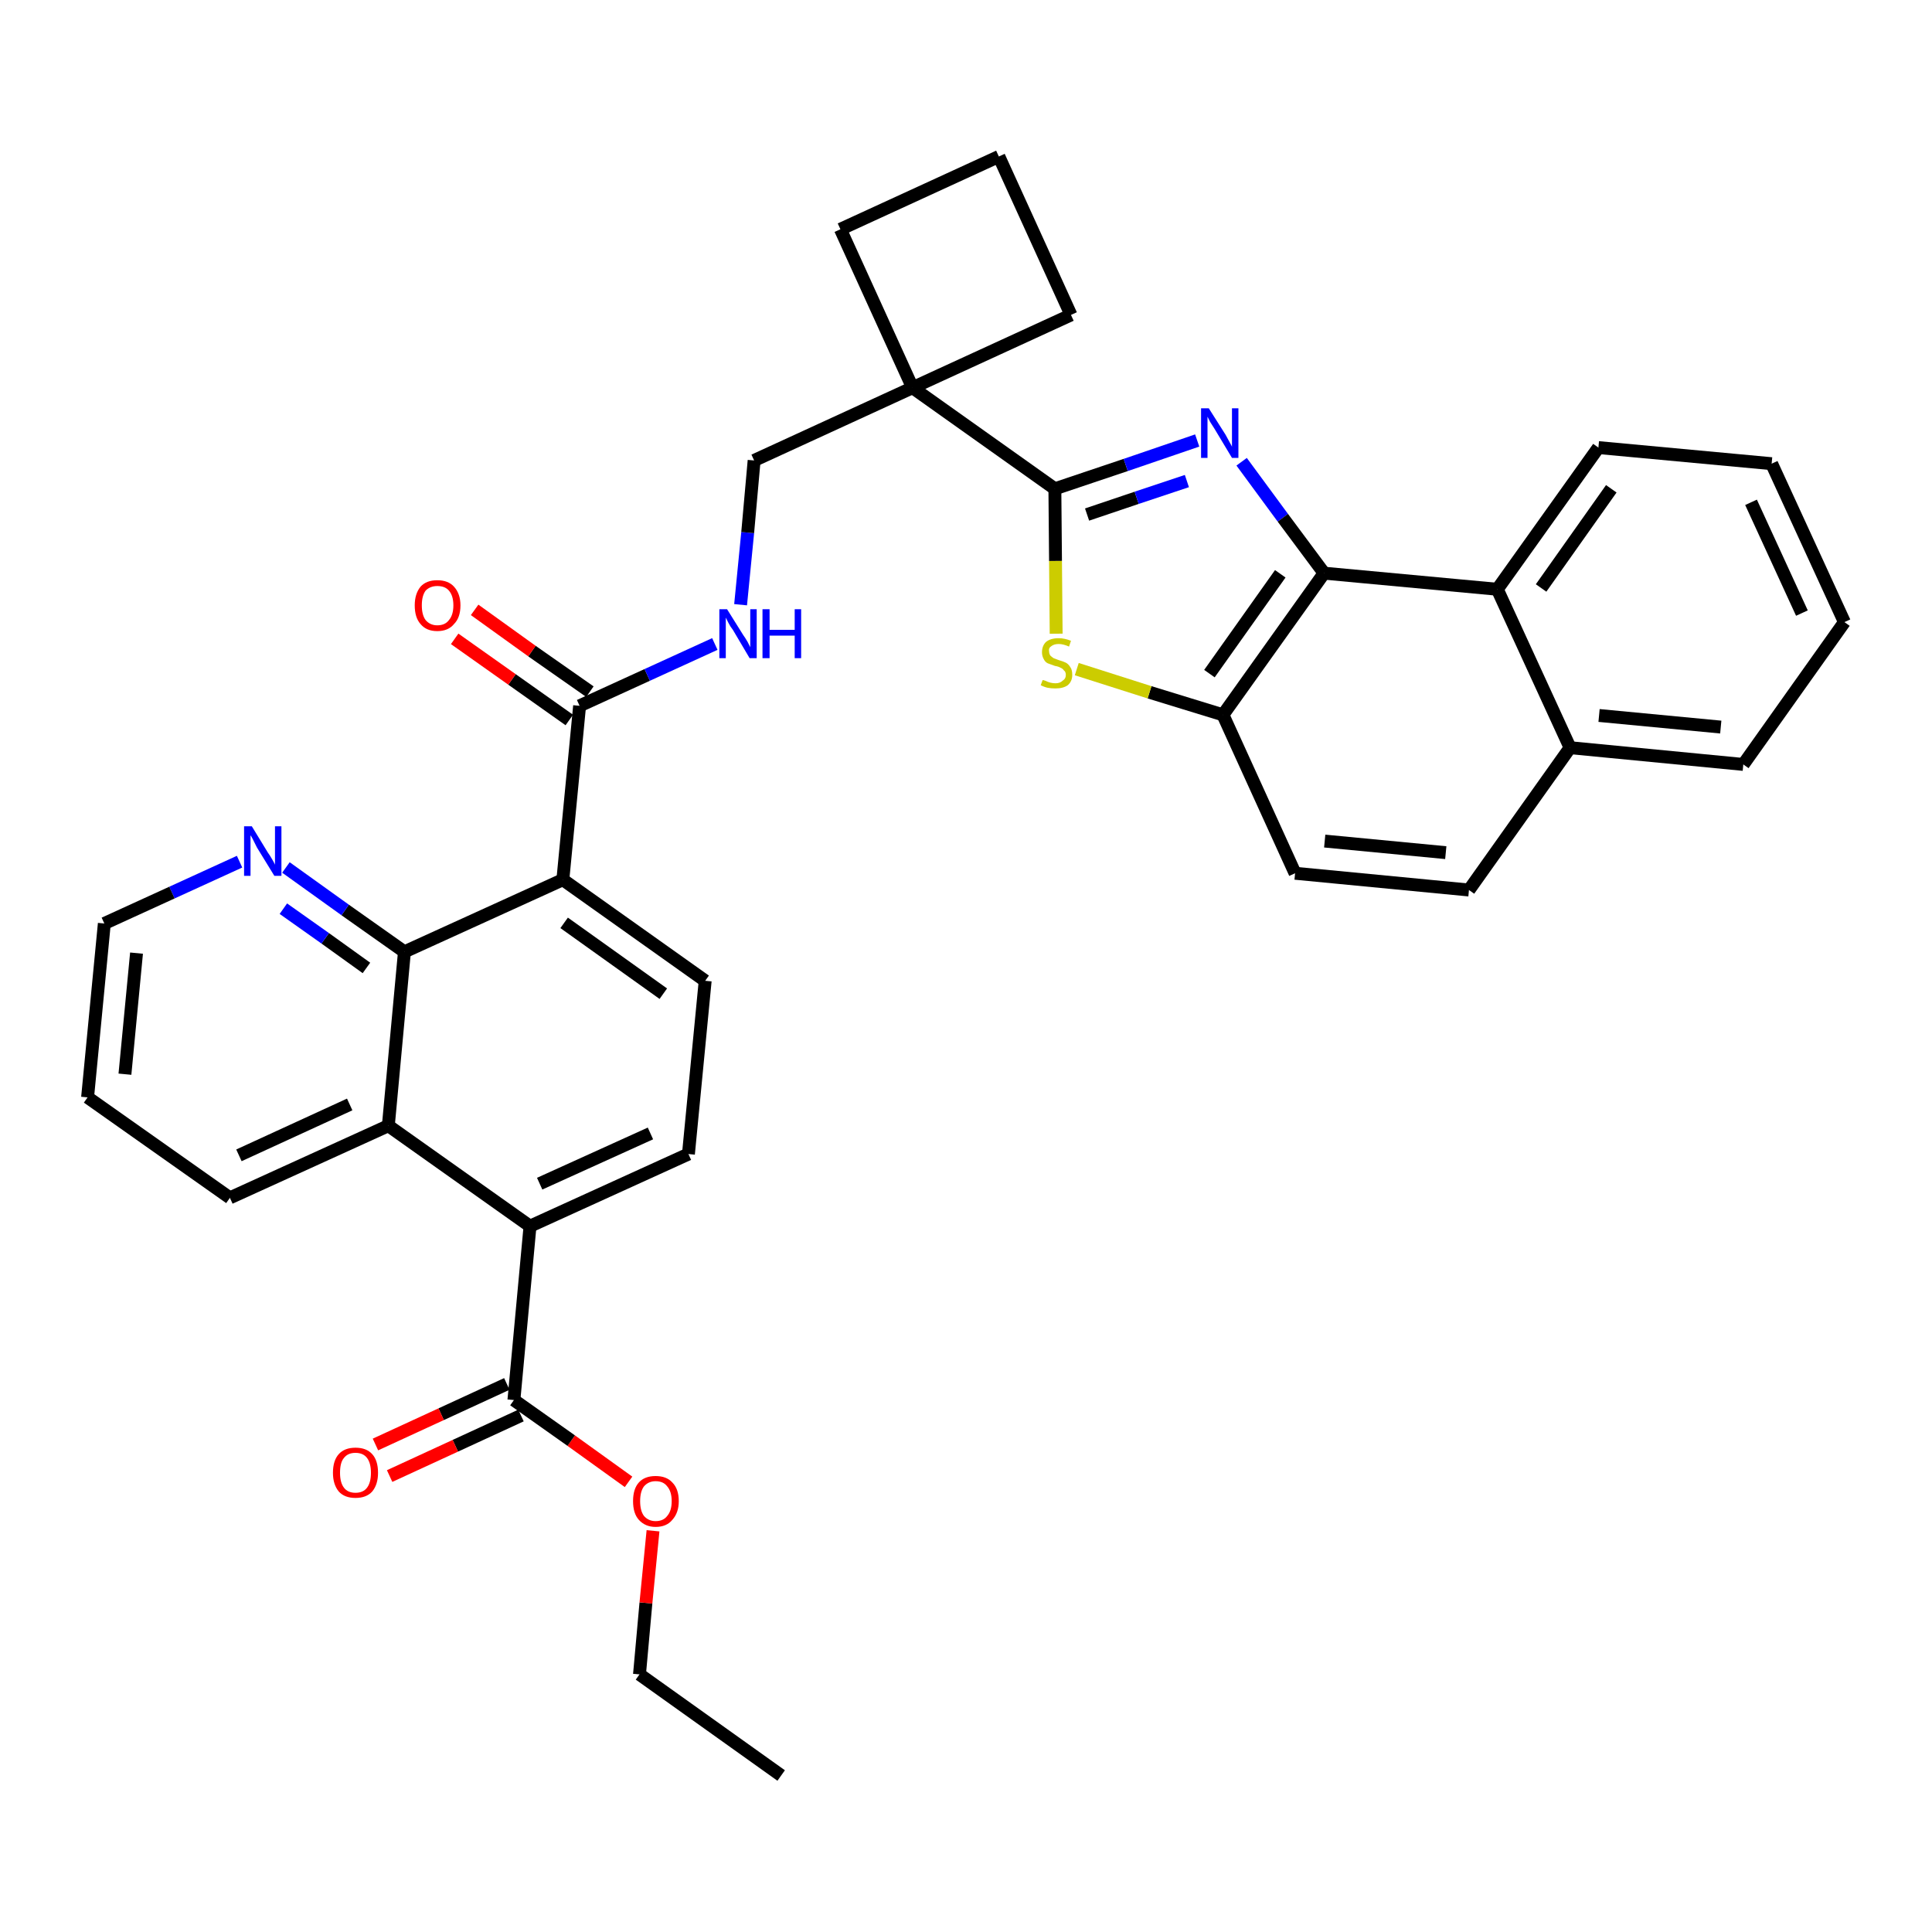 <?xml version='1.0' encoding='iso-8859-1'?>
<svg version='1.1' baseProfile='full'
              xmlns='http://www.w3.org/2000/svg'
                      xmlns:rdkit='http://www.rdkit.org/xml'
                      xmlns:xlink='http://www.w3.org/1999/xlink'
                  xml:space='preserve'
width='300px' height='300px' viewBox='0 0 300 300'>
<!-- END OF HEADER -->
<path class='bond-0 atom-0 atom-1' d='M 121.3,275.7 L 99.3,260.0' style='fill:none;fill-rule:evenodd;stroke:#000000;stroke-width:2.0px;stroke-linecap:butt;stroke-linejoin:miter;stroke-opacity:1' />
<path class='bond-1 atom-1 atom-2' d='M 99.3,260.0 L 100.3,248.9' style='fill:none;fill-rule:evenodd;stroke:#000000;stroke-width:2.0px;stroke-linecap:butt;stroke-linejoin:miter;stroke-opacity:1' />
<path class='bond-1 atom-1 atom-2' d='M 100.3,248.9 L 101.4,237.7' style='fill:none;fill-rule:evenodd;stroke:#FF0000;stroke-width:2.0px;stroke-linecap:butt;stroke-linejoin:miter;stroke-opacity:1' />
<path class='bond-2 atom-2 atom-3' d='M 97.6,230.1 L 88.7,223.7' style='fill:none;fill-rule:evenodd;stroke:#FF0000;stroke-width:2.0px;stroke-linecap:butt;stroke-linejoin:miter;stroke-opacity:1' />
<path class='bond-2 atom-2 atom-3' d='M 88.7,223.7 L 79.8,217.4' style='fill:none;fill-rule:evenodd;stroke:#000000;stroke-width:2.0px;stroke-linecap:butt;stroke-linejoin:miter;stroke-opacity:1' />
<path class='bond-3 atom-3 atom-4' d='M 78.7,214.9 L 68.5,219.6' style='fill:none;fill-rule:evenodd;stroke:#000000;stroke-width:2.0px;stroke-linecap:butt;stroke-linejoin:miter;stroke-opacity:1' />
<path class='bond-3 atom-3 atom-4' d='M 68.5,219.6 L 58.3,224.3' style='fill:none;fill-rule:evenodd;stroke:#FF0000;stroke-width:2.0px;stroke-linecap:butt;stroke-linejoin:miter;stroke-opacity:1' />
<path class='bond-3 atom-3 atom-4' d='M 80.9,219.8 L 70.7,224.5' style='fill:none;fill-rule:evenodd;stroke:#000000;stroke-width:2.0px;stroke-linecap:butt;stroke-linejoin:miter;stroke-opacity:1' />
<path class='bond-3 atom-3 atom-4' d='M 70.7,224.5 L 60.5,229.2' style='fill:none;fill-rule:evenodd;stroke:#FF0000;stroke-width:2.0px;stroke-linecap:butt;stroke-linejoin:miter;stroke-opacity:1' />
<path class='bond-4 atom-3 atom-5' d='M 79.8,217.4 L 82.3,190.4' style='fill:none;fill-rule:evenodd;stroke:#000000;stroke-width:2.0px;stroke-linecap:butt;stroke-linejoin:miter;stroke-opacity:1' />
<path class='bond-5 atom-5 atom-6' d='M 82.3,190.4 L 106.9,179.2' style='fill:none;fill-rule:evenodd;stroke:#000000;stroke-width:2.0px;stroke-linecap:butt;stroke-linejoin:miter;stroke-opacity:1' />
<path class='bond-5 atom-5 atom-6' d='M 83.8,183.8 L 101.0,176.0' style='fill:none;fill-rule:evenodd;stroke:#000000;stroke-width:2.0px;stroke-linecap:butt;stroke-linejoin:miter;stroke-opacity:1' />
<path class='bond-35 atom-35 atom-5' d='M 60.3,174.8 L 82.3,190.4' style='fill:none;fill-rule:evenodd;stroke:#000000;stroke-width:2.0px;stroke-linecap:butt;stroke-linejoin:miter;stroke-opacity:1' />
<path class='bond-6 atom-6 atom-7' d='M 106.9,179.2 L 109.5,152.3' style='fill:none;fill-rule:evenodd;stroke:#000000;stroke-width:2.0px;stroke-linecap:butt;stroke-linejoin:miter;stroke-opacity:1' />
<path class='bond-7 atom-7 atom-8' d='M 109.5,152.3 L 87.4,136.6' style='fill:none;fill-rule:evenodd;stroke:#000000;stroke-width:2.0px;stroke-linecap:butt;stroke-linejoin:miter;stroke-opacity:1' />
<path class='bond-7 atom-7 atom-8' d='M 103.0,154.3 L 87.6,143.3' style='fill:none;fill-rule:evenodd;stroke:#000000;stroke-width:2.0px;stroke-linecap:butt;stroke-linejoin:miter;stroke-opacity:1' />
<path class='bond-8 atom-8 atom-9' d='M 87.4,136.6 L 90.0,109.6' style='fill:none;fill-rule:evenodd;stroke:#000000;stroke-width:2.0px;stroke-linecap:butt;stroke-linejoin:miter;stroke-opacity:1' />
<path class='bond-29 atom-8 atom-30' d='M 87.4,136.6 L 62.8,147.8' style='fill:none;fill-rule:evenodd;stroke:#000000;stroke-width:2.0px;stroke-linecap:butt;stroke-linejoin:miter;stroke-opacity:1' />
<path class='bond-9 atom-9 atom-10' d='M 91.6,107.4 L 82.6,101.1' style='fill:none;fill-rule:evenodd;stroke:#000000;stroke-width:2.0px;stroke-linecap:butt;stroke-linejoin:miter;stroke-opacity:1' />
<path class='bond-9 atom-9 atom-10' d='M 82.6,101.1 L 73.7,94.7' style='fill:none;fill-rule:evenodd;stroke:#FF0000;stroke-width:2.0px;stroke-linecap:butt;stroke-linejoin:miter;stroke-opacity:1' />
<path class='bond-9 atom-9 atom-10' d='M 88.4,111.8 L 79.5,105.5' style='fill:none;fill-rule:evenodd;stroke:#000000;stroke-width:2.0px;stroke-linecap:butt;stroke-linejoin:miter;stroke-opacity:1' />
<path class='bond-9 atom-9 atom-10' d='M 79.5,105.5 L 70.6,99.2' style='fill:none;fill-rule:evenodd;stroke:#FF0000;stroke-width:2.0px;stroke-linecap:butt;stroke-linejoin:miter;stroke-opacity:1' />
<path class='bond-10 atom-9 atom-11' d='M 90.0,109.6 L 100.5,104.8' style='fill:none;fill-rule:evenodd;stroke:#000000;stroke-width:2.0px;stroke-linecap:butt;stroke-linejoin:miter;stroke-opacity:1' />
<path class='bond-10 atom-9 atom-11' d='M 100.5,104.8 L 111.0,100.0' style='fill:none;fill-rule:evenodd;stroke:#0000FF;stroke-width:2.0px;stroke-linecap:butt;stroke-linejoin:miter;stroke-opacity:1' />
<path class='bond-11 atom-11 atom-12' d='M 115.0,93.9 L 116.1,82.7' style='fill:none;fill-rule:evenodd;stroke:#0000FF;stroke-width:2.0px;stroke-linecap:butt;stroke-linejoin:miter;stroke-opacity:1' />
<path class='bond-11 atom-11 atom-12' d='M 116.1,82.7 L 117.1,71.5' style='fill:none;fill-rule:evenodd;stroke:#000000;stroke-width:2.0px;stroke-linecap:butt;stroke-linejoin:miter;stroke-opacity:1' />
<path class='bond-12 atom-12 atom-13' d='M 117.1,71.5 L 141.7,60.2' style='fill:none;fill-rule:evenodd;stroke:#000000;stroke-width:2.0px;stroke-linecap:butt;stroke-linejoin:miter;stroke-opacity:1' />
<path class='bond-13 atom-13 atom-14' d='M 141.7,60.2 L 163.8,75.9' style='fill:none;fill-rule:evenodd;stroke:#000000;stroke-width:2.0px;stroke-linecap:butt;stroke-linejoin:miter;stroke-opacity:1' />
<path class='bond-26 atom-13 atom-27' d='M 141.7,60.2 L 130.5,35.6' style='fill:none;fill-rule:evenodd;stroke:#000000;stroke-width:2.0px;stroke-linecap:butt;stroke-linejoin:miter;stroke-opacity:1' />
<path class='bond-36 atom-29 atom-13' d='M 166.3,48.9 L 141.7,60.2' style='fill:none;fill-rule:evenodd;stroke:#000000;stroke-width:2.0px;stroke-linecap:butt;stroke-linejoin:miter;stroke-opacity:1' />
<path class='bond-14 atom-14 atom-15' d='M 163.8,75.9 L 174.8,72.2' style='fill:none;fill-rule:evenodd;stroke:#000000;stroke-width:2.0px;stroke-linecap:butt;stroke-linejoin:miter;stroke-opacity:1' />
<path class='bond-14 atom-14 atom-15' d='M 174.8,72.2 L 185.9,68.4' style='fill:none;fill-rule:evenodd;stroke:#0000FF;stroke-width:2.0px;stroke-linecap:butt;stroke-linejoin:miter;stroke-opacity:1' />
<path class='bond-14 atom-14 atom-15' d='M 168.8,79.9 L 176.5,77.3' style='fill:none;fill-rule:evenodd;stroke:#000000;stroke-width:2.0px;stroke-linecap:butt;stroke-linejoin:miter;stroke-opacity:1' />
<path class='bond-14 atom-14 atom-15' d='M 176.5,77.3 L 184.3,74.7' style='fill:none;fill-rule:evenodd;stroke:#0000FF;stroke-width:2.0px;stroke-linecap:butt;stroke-linejoin:miter;stroke-opacity:1' />
<path class='bond-38 atom-26 atom-14' d='M 164.0,98.4 L 163.9,87.1' style='fill:none;fill-rule:evenodd;stroke:#CCCC00;stroke-width:2.0px;stroke-linecap:butt;stroke-linejoin:miter;stroke-opacity:1' />
<path class='bond-38 atom-26 atom-14' d='M 163.9,87.1 L 163.8,75.9' style='fill:none;fill-rule:evenodd;stroke:#000000;stroke-width:2.0px;stroke-linecap:butt;stroke-linejoin:miter;stroke-opacity:1' />
<path class='bond-15 atom-15 atom-16' d='M 192.8,71.7 L 199.2,80.4' style='fill:none;fill-rule:evenodd;stroke:#0000FF;stroke-width:2.0px;stroke-linecap:butt;stroke-linejoin:miter;stroke-opacity:1' />
<path class='bond-15 atom-15 atom-16' d='M 199.2,80.4 L 205.6,89.0' style='fill:none;fill-rule:evenodd;stroke:#000000;stroke-width:2.0px;stroke-linecap:butt;stroke-linejoin:miter;stroke-opacity:1' />
<path class='bond-16 atom-16 atom-17' d='M 205.6,89.0 L 189.9,111.0' style='fill:none;fill-rule:evenodd;stroke:#000000;stroke-width:2.0px;stroke-linecap:butt;stroke-linejoin:miter;stroke-opacity:1' />
<path class='bond-16 atom-16 atom-17' d='M 198.8,89.1 L 187.8,104.6' style='fill:none;fill-rule:evenodd;stroke:#000000;stroke-width:2.0px;stroke-linecap:butt;stroke-linejoin:miter;stroke-opacity:1' />
<path class='bond-39 atom-25 atom-16' d='M 232.5,91.5 L 205.6,89.0' style='fill:none;fill-rule:evenodd;stroke:#000000;stroke-width:2.0px;stroke-linecap:butt;stroke-linejoin:miter;stroke-opacity:1' />
<path class='bond-17 atom-17 atom-18' d='M 189.9,111.0 L 201.1,135.6' style='fill:none;fill-rule:evenodd;stroke:#000000;stroke-width:2.0px;stroke-linecap:butt;stroke-linejoin:miter;stroke-opacity:1' />
<path class='bond-25 atom-17 atom-26' d='M 189.9,111.0 L 178.5,107.5' style='fill:none;fill-rule:evenodd;stroke:#000000;stroke-width:2.0px;stroke-linecap:butt;stroke-linejoin:miter;stroke-opacity:1' />
<path class='bond-25 atom-17 atom-26' d='M 178.5,107.5 L 167.2,103.9' style='fill:none;fill-rule:evenodd;stroke:#CCCC00;stroke-width:2.0px;stroke-linecap:butt;stroke-linejoin:miter;stroke-opacity:1' />
<path class='bond-18 atom-18 atom-19' d='M 201.1,135.6 L 228.1,138.2' style='fill:none;fill-rule:evenodd;stroke:#000000;stroke-width:2.0px;stroke-linecap:butt;stroke-linejoin:miter;stroke-opacity:1' />
<path class='bond-18 atom-18 atom-19' d='M 205.7,130.6 L 224.5,132.4' style='fill:none;fill-rule:evenodd;stroke:#000000;stroke-width:2.0px;stroke-linecap:butt;stroke-linejoin:miter;stroke-opacity:1' />
<path class='bond-19 atom-19 atom-20' d='M 228.1,138.2 L 243.8,116.1' style='fill:none;fill-rule:evenodd;stroke:#000000;stroke-width:2.0px;stroke-linecap:butt;stroke-linejoin:miter;stroke-opacity:1' />
<path class='bond-20 atom-20 atom-21' d='M 243.8,116.1 L 270.7,118.7' style='fill:none;fill-rule:evenodd;stroke:#000000;stroke-width:2.0px;stroke-linecap:butt;stroke-linejoin:miter;stroke-opacity:1' />
<path class='bond-20 atom-20 atom-21' d='M 248.3,111.1 L 267.2,112.9' style='fill:none;fill-rule:evenodd;stroke:#000000;stroke-width:2.0px;stroke-linecap:butt;stroke-linejoin:miter;stroke-opacity:1' />
<path class='bond-40 atom-25 atom-20' d='M 232.5,91.5 L 243.8,116.1' style='fill:none;fill-rule:evenodd;stroke:#000000;stroke-width:2.0px;stroke-linecap:butt;stroke-linejoin:miter;stroke-opacity:1' />
<path class='bond-21 atom-21 atom-22' d='M 270.7,118.7 L 286.4,96.6' style='fill:none;fill-rule:evenodd;stroke:#000000;stroke-width:2.0px;stroke-linecap:butt;stroke-linejoin:miter;stroke-opacity:1' />
<path class='bond-22 atom-22 atom-23' d='M 286.4,96.6 L 275.1,72.0' style='fill:none;fill-rule:evenodd;stroke:#000000;stroke-width:2.0px;stroke-linecap:butt;stroke-linejoin:miter;stroke-opacity:1' />
<path class='bond-22 atom-22 atom-23' d='M 279.8,95.2 L 271.9,78.0' style='fill:none;fill-rule:evenodd;stroke:#000000;stroke-width:2.0px;stroke-linecap:butt;stroke-linejoin:miter;stroke-opacity:1' />
<path class='bond-23 atom-23 atom-24' d='M 275.1,72.0 L 248.2,69.5' style='fill:none;fill-rule:evenodd;stroke:#000000;stroke-width:2.0px;stroke-linecap:butt;stroke-linejoin:miter;stroke-opacity:1' />
<path class='bond-24 atom-24 atom-25' d='M 248.2,69.5 L 232.5,91.5' style='fill:none;fill-rule:evenodd;stroke:#000000;stroke-width:2.0px;stroke-linecap:butt;stroke-linejoin:miter;stroke-opacity:1' />
<path class='bond-24 atom-24 atom-25' d='M 250.2,75.9 L 239.3,91.3' style='fill:none;fill-rule:evenodd;stroke:#000000;stroke-width:2.0px;stroke-linecap:butt;stroke-linejoin:miter;stroke-opacity:1' />
<path class='bond-27 atom-27 atom-28' d='M 130.5,35.6 L 155.1,24.3' style='fill:none;fill-rule:evenodd;stroke:#000000;stroke-width:2.0px;stroke-linecap:butt;stroke-linejoin:miter;stroke-opacity:1' />
<path class='bond-28 atom-28 atom-29' d='M 155.1,24.3 L 166.3,48.9' style='fill:none;fill-rule:evenodd;stroke:#000000;stroke-width:2.0px;stroke-linecap:butt;stroke-linejoin:miter;stroke-opacity:1' />
<path class='bond-30 atom-30 atom-31' d='M 62.8,147.8 L 53.6,141.3' style='fill:none;fill-rule:evenodd;stroke:#000000;stroke-width:2.0px;stroke-linecap:butt;stroke-linejoin:miter;stroke-opacity:1' />
<path class='bond-30 atom-30 atom-31' d='M 53.6,141.3 L 44.4,134.7' style='fill:none;fill-rule:evenodd;stroke:#0000FF;stroke-width:2.0px;stroke-linecap:butt;stroke-linejoin:miter;stroke-opacity:1' />
<path class='bond-30 atom-30 atom-31' d='M 56.9,150.3 L 50.5,145.7' style='fill:none;fill-rule:evenodd;stroke:#000000;stroke-width:2.0px;stroke-linecap:butt;stroke-linejoin:miter;stroke-opacity:1' />
<path class='bond-30 atom-30 atom-31' d='M 50.5,145.7 L 44.0,141.1' style='fill:none;fill-rule:evenodd;stroke:#0000FF;stroke-width:2.0px;stroke-linecap:butt;stroke-linejoin:miter;stroke-opacity:1' />
<path class='bond-37 atom-35 atom-30' d='M 60.3,174.8 L 62.8,147.8' style='fill:none;fill-rule:evenodd;stroke:#000000;stroke-width:2.0px;stroke-linecap:butt;stroke-linejoin:miter;stroke-opacity:1' />
<path class='bond-31 atom-31 atom-32' d='M 37.2,133.8 L 26.7,138.6' style='fill:none;fill-rule:evenodd;stroke:#0000FF;stroke-width:2.0px;stroke-linecap:butt;stroke-linejoin:miter;stroke-opacity:1' />
<path class='bond-31 atom-31 atom-32' d='M 26.7,138.6 L 16.2,143.4' style='fill:none;fill-rule:evenodd;stroke:#000000;stroke-width:2.0px;stroke-linecap:butt;stroke-linejoin:miter;stroke-opacity:1' />
<path class='bond-32 atom-32 atom-33' d='M 16.2,143.4 L 13.6,170.4' style='fill:none;fill-rule:evenodd;stroke:#000000;stroke-width:2.0px;stroke-linecap:butt;stroke-linejoin:miter;stroke-opacity:1' />
<path class='bond-32 atom-32 atom-33' d='M 21.2,148.0 L 19.4,166.8' style='fill:none;fill-rule:evenodd;stroke:#000000;stroke-width:2.0px;stroke-linecap:butt;stroke-linejoin:miter;stroke-opacity:1' />
<path class='bond-33 atom-33 atom-34' d='M 13.6,170.4 L 35.7,186.0' style='fill:none;fill-rule:evenodd;stroke:#000000;stroke-width:2.0px;stroke-linecap:butt;stroke-linejoin:miter;stroke-opacity:1' />
<path class='bond-34 atom-34 atom-35' d='M 35.7,186.0 L 60.3,174.8' style='fill:none;fill-rule:evenodd;stroke:#000000;stroke-width:2.0px;stroke-linecap:butt;stroke-linejoin:miter;stroke-opacity:1' />
<path class='bond-34 atom-34 atom-35' d='M 37.1,179.4 L 54.3,171.5' style='fill:none;fill-rule:evenodd;stroke:#000000;stroke-width:2.0px;stroke-linecap:butt;stroke-linejoin:miter;stroke-opacity:1' />
<path  class='atom-2' d='M 98.3 233.1
Q 98.3 231.2, 99.2 230.2
Q 100.1 229.2, 101.8 229.2
Q 103.5 229.2, 104.4 230.2
Q 105.4 231.2, 105.4 233.1
Q 105.4 234.9, 104.4 236.0
Q 103.5 237.1, 101.8 237.1
Q 100.2 237.1, 99.2 236.0
Q 98.3 235.0, 98.3 233.1
M 101.8 236.2
Q 103.0 236.2, 103.6 235.4
Q 104.3 234.6, 104.3 233.1
Q 104.3 231.6, 103.6 230.8
Q 103.0 230.0, 101.8 230.0
Q 100.7 230.0, 100.0 230.8
Q 99.4 231.6, 99.4 233.1
Q 99.4 234.6, 100.0 235.4
Q 100.7 236.2, 101.8 236.2
' fill='#FF0000'/>
<path  class='atom-4' d='M 51.7 228.7
Q 51.7 226.8, 52.6 225.8
Q 53.5 224.8, 55.2 224.8
Q 56.9 224.8, 57.8 225.8
Q 58.7 226.8, 58.7 228.7
Q 58.7 230.5, 57.8 231.6
Q 56.9 232.6, 55.2 232.6
Q 53.5 232.6, 52.6 231.6
Q 51.7 230.5, 51.7 228.7
M 55.2 231.8
Q 56.4 231.8, 57.0 231.0
Q 57.6 230.2, 57.6 228.7
Q 57.6 227.2, 57.0 226.4
Q 56.4 225.6, 55.2 225.6
Q 54.0 225.6, 53.4 226.4
Q 52.8 227.1, 52.8 228.7
Q 52.8 230.2, 53.4 231.0
Q 54.0 231.8, 55.2 231.8
' fill='#FF0000'/>
<path  class='atom-10' d='M 64.4 94.0
Q 64.4 92.2, 65.3 91.1
Q 66.2 90.1, 67.9 90.1
Q 69.6 90.1, 70.5 91.1
Q 71.5 92.2, 71.5 94.0
Q 71.5 95.9, 70.5 96.9
Q 69.6 98.0, 67.9 98.0
Q 66.2 98.0, 65.3 96.9
Q 64.4 95.9, 64.4 94.0
M 67.9 97.1
Q 69.1 97.1, 69.7 96.3
Q 70.4 95.5, 70.4 94.0
Q 70.4 92.5, 69.7 91.7
Q 69.1 91.0, 67.9 91.0
Q 66.8 91.0, 66.1 91.7
Q 65.5 92.5, 65.5 94.0
Q 65.5 95.5, 66.1 96.3
Q 66.8 97.1, 67.9 97.1
' fill='#FF0000'/>
<path  class='atom-11' d='M 112.9 94.6
L 115.4 98.6
Q 115.7 99.0, 116.1 99.7
Q 116.5 100.5, 116.5 100.5
L 116.5 94.6
L 117.5 94.6
L 117.5 102.2
L 116.4 102.2
L 113.8 97.8
Q 113.4 97.3, 113.1 96.7
Q 112.8 96.1, 112.7 95.9
L 112.7 102.2
L 111.7 102.2
L 111.7 94.6
L 112.9 94.6
' fill='#0000FF'/>
<path  class='atom-11' d='M 118.4 94.6
L 119.5 94.6
L 119.5 97.8
L 123.4 97.8
L 123.4 94.6
L 124.4 94.6
L 124.4 102.2
L 123.4 102.2
L 123.4 98.7
L 119.5 98.7
L 119.5 102.2
L 118.4 102.2
L 118.4 94.6
' fill='#0000FF'/>
<path  class='atom-15' d='M 187.7 63.4
L 190.3 67.5
Q 190.5 67.9, 190.9 68.6
Q 191.3 69.3, 191.3 69.4
L 191.3 63.4
L 192.3 63.4
L 192.3 71.1
L 191.3 71.1
L 188.6 66.6
Q 188.3 66.1, 187.9 65.5
Q 187.6 64.9, 187.5 64.7
L 187.5 71.1
L 186.5 71.1
L 186.5 63.4
L 187.7 63.4
' fill='#0000FF'/>
<path  class='atom-26' d='M 161.9 105.6
Q 162.0 105.6, 162.3 105.7
Q 162.7 105.9, 163.1 106.0
Q 163.5 106.1, 163.9 106.1
Q 164.6 106.1, 165.0 105.7
Q 165.5 105.4, 165.5 104.8
Q 165.5 104.3, 165.2 104.1
Q 165.0 103.8, 164.7 103.7
Q 164.4 103.5, 163.8 103.4
Q 163.2 103.2, 162.7 103.0
Q 162.3 102.8, 162.1 102.4
Q 161.8 101.9, 161.8 101.3
Q 161.8 100.3, 162.4 99.7
Q 163.1 99.1, 164.4 99.1
Q 165.3 99.1, 166.3 99.5
L 166.0 100.4
Q 165.1 100.0, 164.4 100.0
Q 163.7 100.0, 163.3 100.3
Q 162.8 100.6, 162.9 101.1
Q 162.9 101.5, 163.1 101.8
Q 163.3 102.0, 163.6 102.2
Q 163.9 102.3, 164.4 102.5
Q 165.1 102.7, 165.5 102.9
Q 165.9 103.1, 166.2 103.6
Q 166.5 104.0, 166.5 104.8
Q 166.5 105.8, 165.8 106.4
Q 165.1 106.9, 163.9 106.9
Q 163.2 106.9, 162.7 106.8
Q 162.2 106.7, 161.6 106.4
L 161.9 105.6
' fill='#CCCC00'/>
<path  class='atom-31' d='M 39.1 128.3
L 41.6 132.4
Q 41.9 132.8, 42.3 133.5
Q 42.7 134.2, 42.7 134.3
L 42.7 128.3
L 43.7 128.3
L 43.7 136.0
L 42.6 136.0
L 39.9 131.6
Q 39.6 131.0, 39.3 130.4
Q 39.0 129.8, 38.9 129.7
L 38.9 136.0
L 37.9 136.0
L 37.9 128.3
L 39.1 128.3
' fill='#0000FF'/>
</svg>

